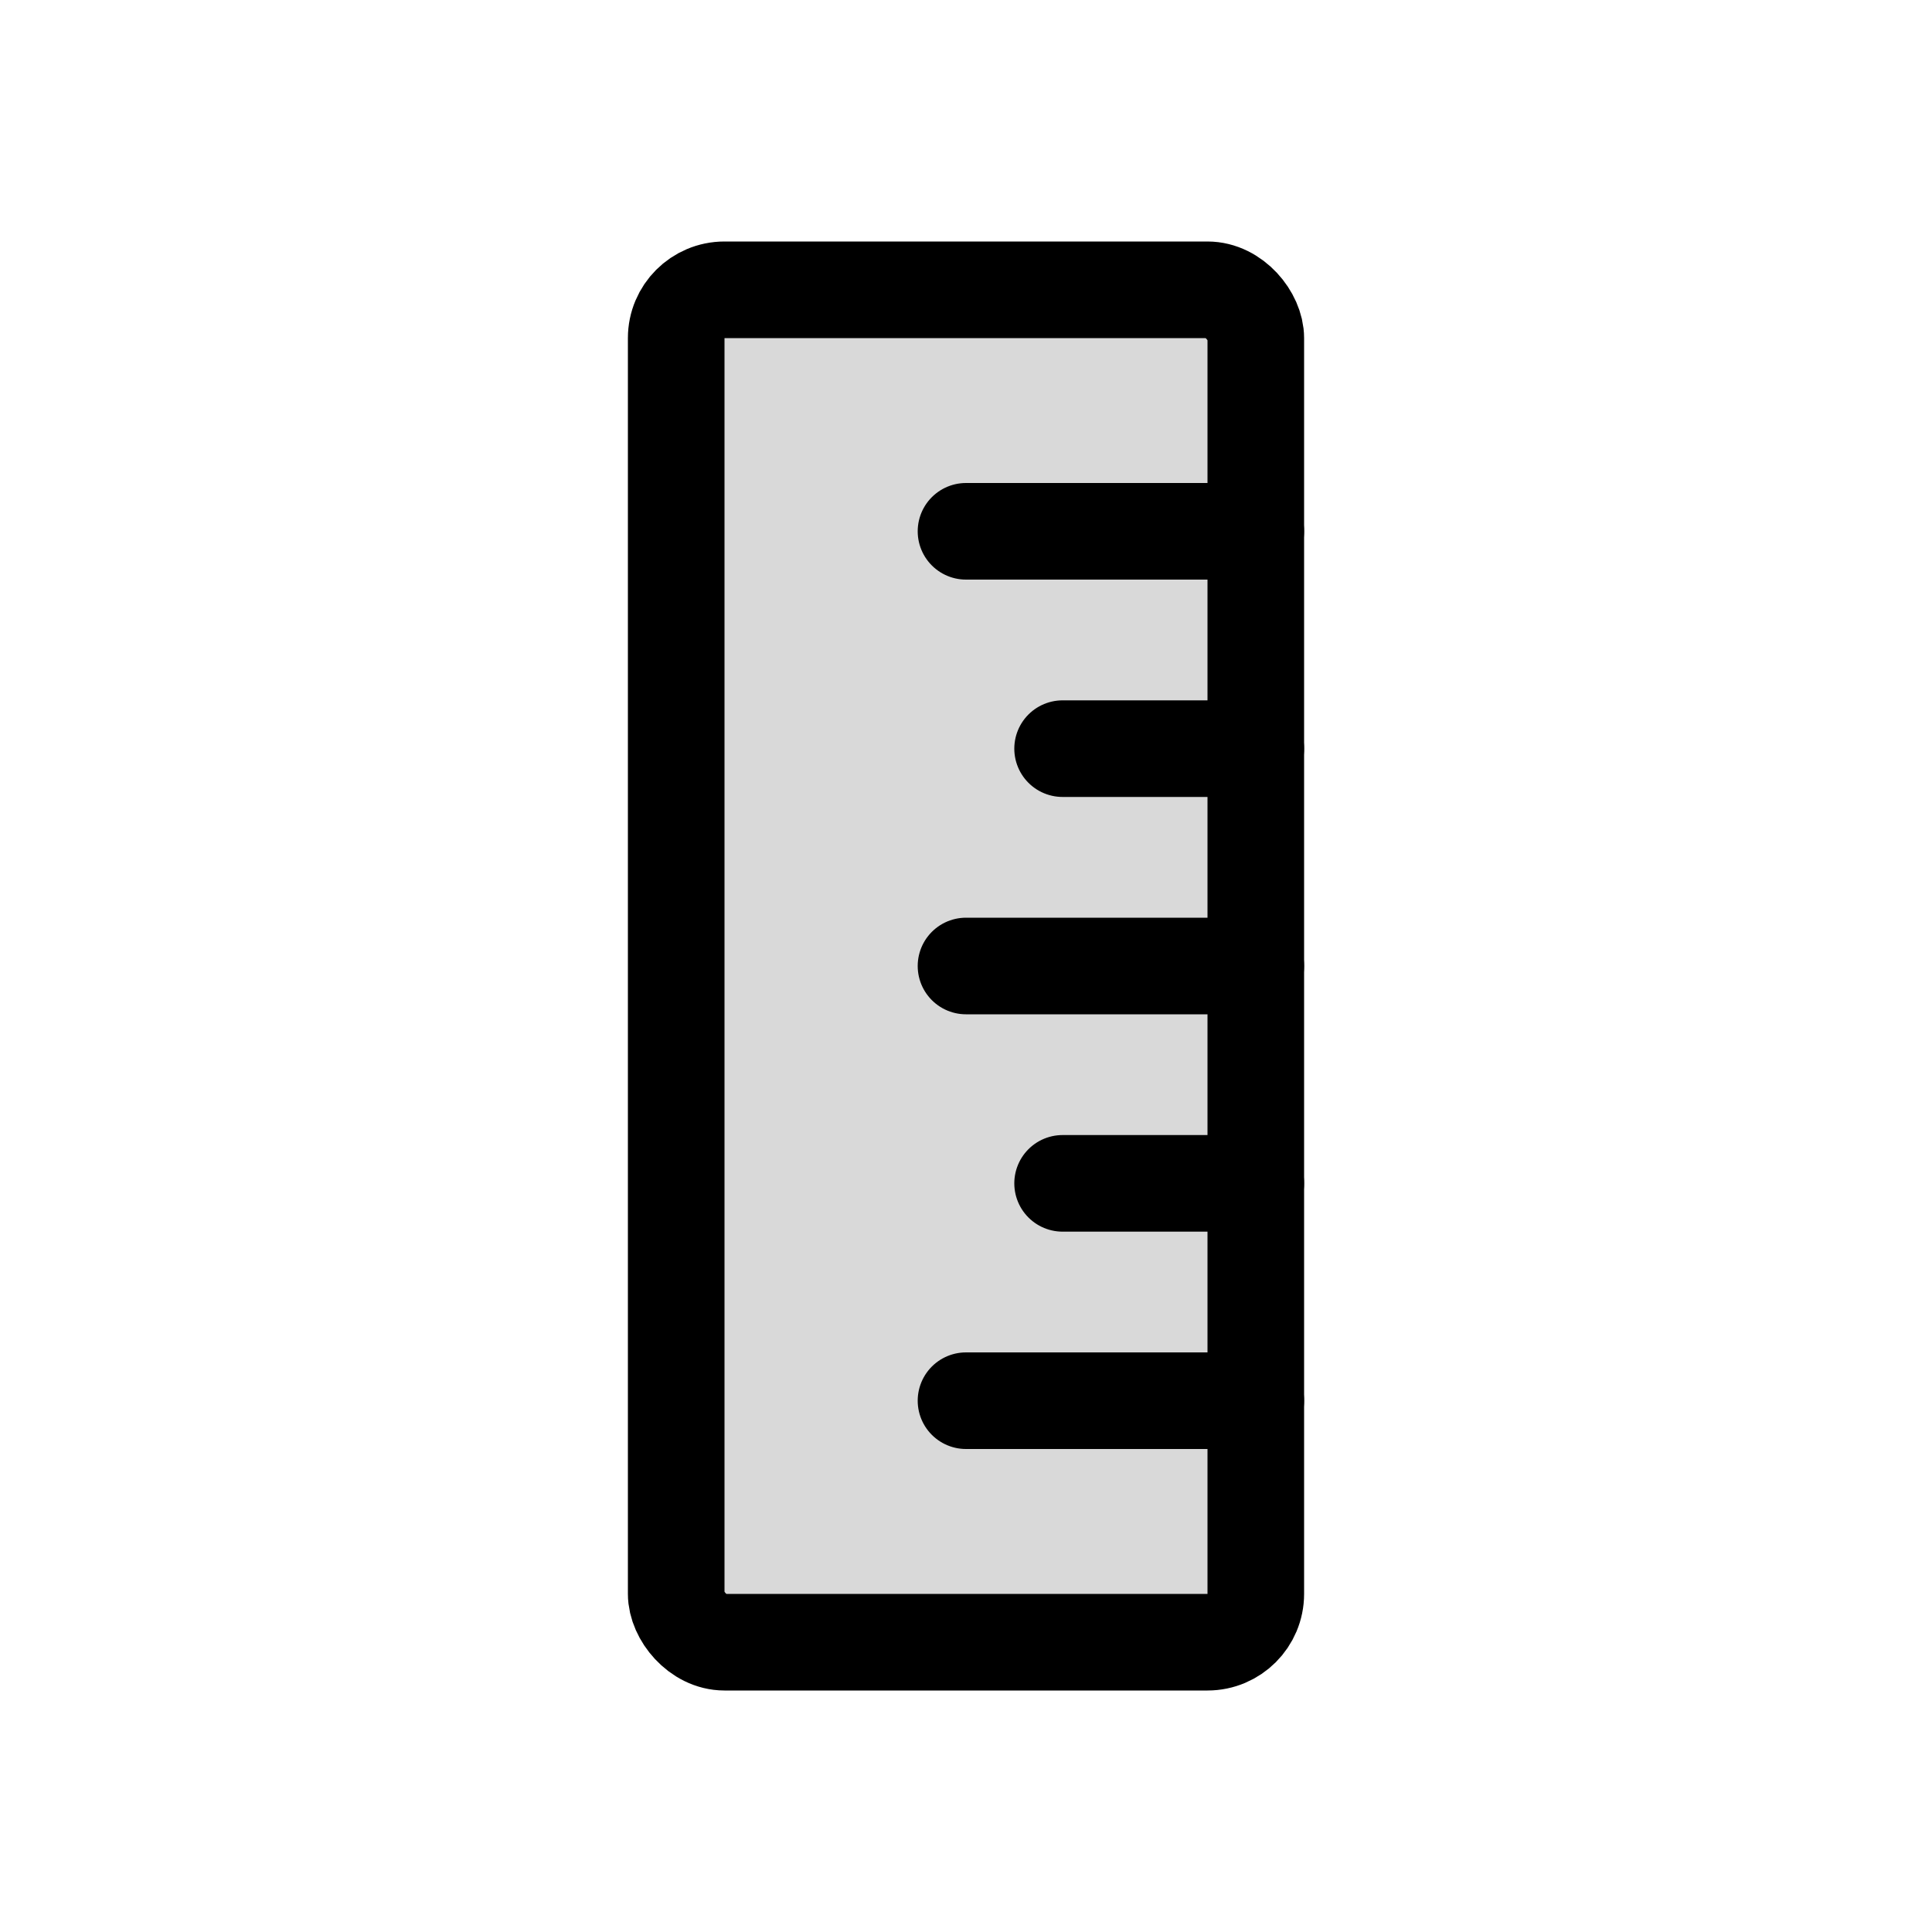 <svg viewBox="0 0 80 80" fill="none">
  <rect x="28" y="12" width="24" height="56" rx="2" fill="currentColor" fill-opacity="0.15" stroke="currentColor" stroke-width="4" stroke-linecap="round" stroke-linejoin="round" />
  <path d="M40 22L52 22" stroke="currentColor" stroke-width="4" stroke-linecap="round" stroke-linejoin="round" />
  <path d="M44 31L52 31" stroke="currentColor" stroke-width="4" stroke-linecap="round" stroke-linejoin="round" />
  <path d="M40 40L52 40" stroke="currentColor" stroke-width="4" stroke-linecap="round" stroke-linejoin="round" />
  <path d="M44 49L52 49" stroke="currentColor" stroke-width="4" stroke-linecap="round" stroke-linejoin="round" />
  <path d="M40 58L52 58" stroke="currentColor" stroke-width="4" stroke-linecap="round" stroke-linejoin="round" />
</svg>